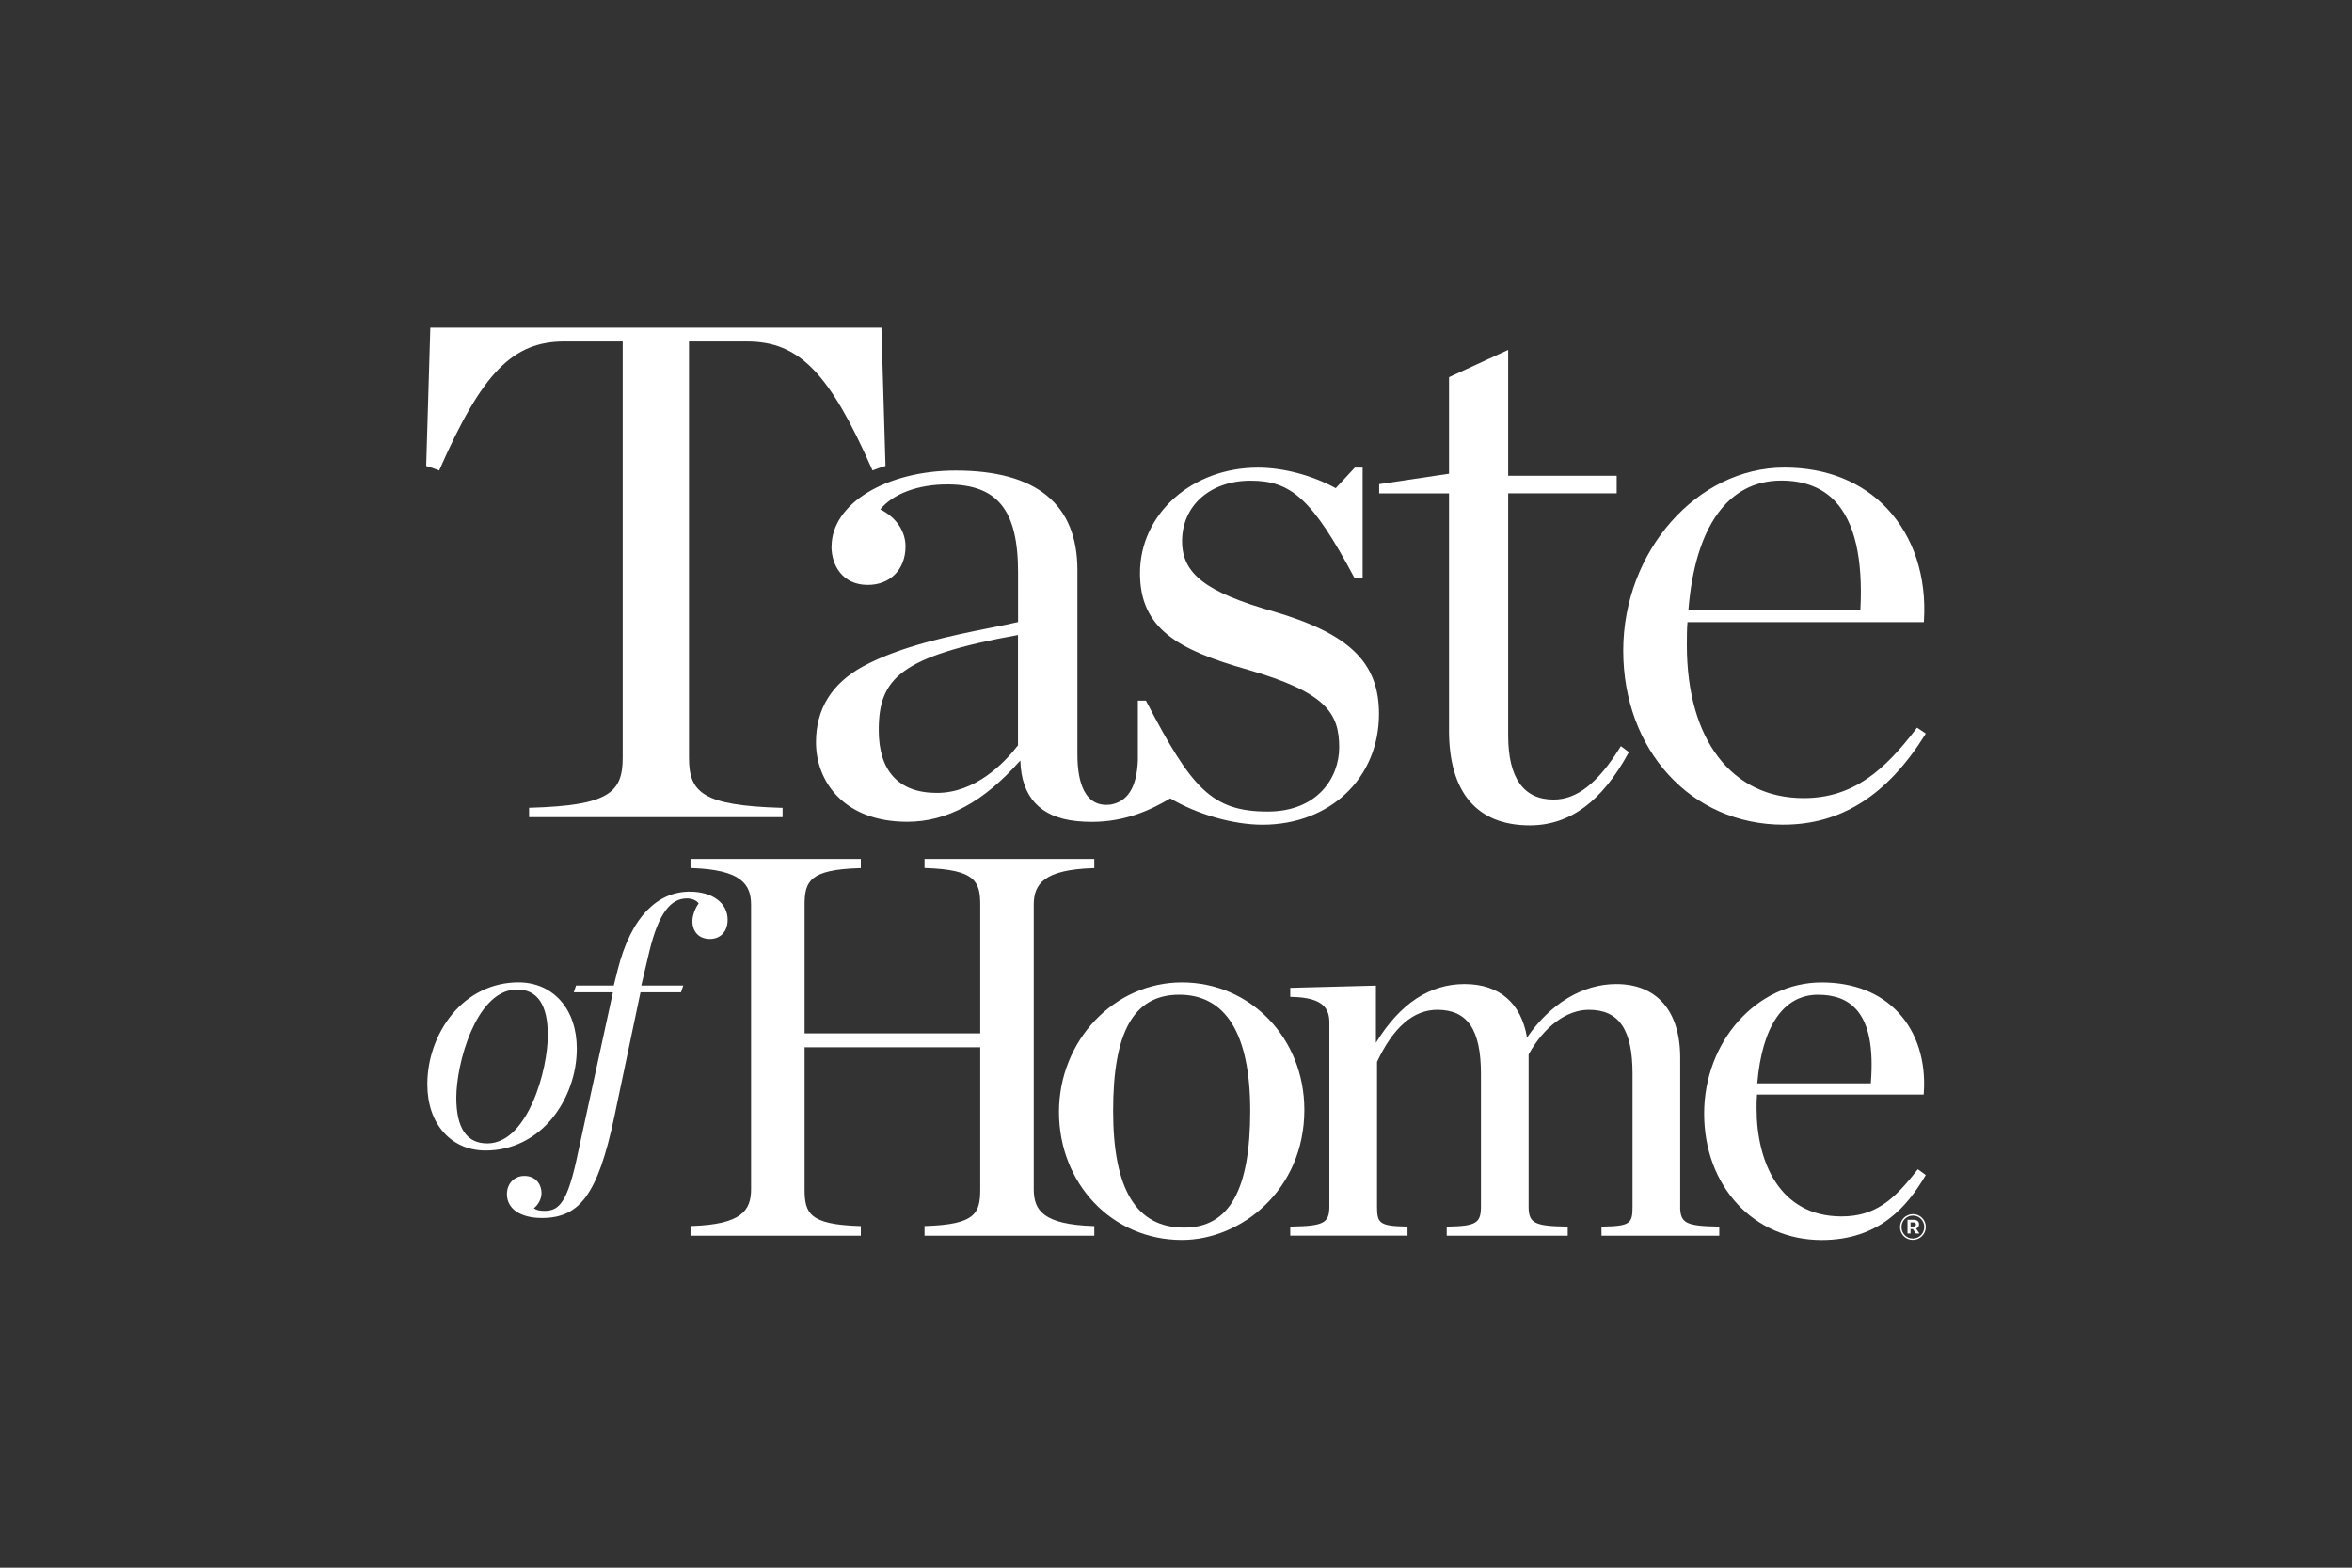 <?xml version="1.0" encoding="UTF-8"?> <svg xmlns="http://www.w3.org/2000/svg" id="Layer_1" width="600" height="400" viewBox="0 0 600 400"><rect x="0" y="0" width="600" height="400" fill="#333333" stroke="none"/><defs><style>.cls-1{fill:#fff;}</style></defs><path class="cls-1" d="m140.89,285.3c3.96-4.87,6.25-11.32,6.25-17.74,0-4.97-1.44-9.23-4.16-12.28-2.7-3.02-6.4-4.63-10.72-4.63-6.62,0-12.65,2.92-17,8.23-3.96,4.85-6.25,11.32-6.25,17.77,0,4.97,1.44,9.23,4.16,12.28,2.69,3.02,6.4,4.63,10.72,4.63,6.62,0,12.65-2.93,17-8.26Zm-16.63,6.44c-5.21,0-7.86-3.93-7.86-11.67,0-4.2,1.19-11.12,3.86-17.11,2.12-4.79,5.88-10.49,11.64-10.49,5.21,0,7.85,3.93,7.85,11.67,0,4.2-1.19,11.13-3.86,17.13-2.14,4.78-5.88,10.48-11.64,10.48Z"></path><path class="cls-1" d="m169.88,232.19c1.5-1.99,3.25-2.96,5.35-2.96,1.1,0,2.44.4,3,1.29-.77.97-1.6,2.96-1.6,4.51,0,2.77,1.75,4.55,4.45,4.55s4.54-1.87,4.54-4.91c0-4.29-3.89-7.17-9.67-7.17-4.08,0-7.71,1.58-10.77,4.67-3.36,3.41-5.92,8.57-7.63,15.36l-.98,3.93h-9.62l-.58,1.73h9.99l-8.89,40.85c-2.64,12.77-4.78,14.91-8.58,14.91-1.28,0-2.12-.21-2.7-.67.98-.76,1.95-2.23,1.95-3.87,0-2.11-1.37-4.37-4.37-4.37-2.58,0-4.45,1.95-4.45,4.64,0,3.75,3.43,6.09,8.95,6.09,4.96,0,8.39-1.64,11.11-5.3,2.91-3.93,5.18-10.31,7.37-20.7l6.64-31.58h10.33l.58-1.73h-10.71l2.05-8.68c1.19-4.91,2.57-8.39,4.25-10.6Z"></path><path class="cls-1" d="m263.71,303.44v-72.57c0-5.33,2.57-8.96,15.12-9.37h.33v-2.34h-43.31v2.32h.33c12.52.42,13.88,3.32,13.88,9.39v32.8h-44.81v-32.8c0-6.07,1.38-8.99,14.02-9.37h.33v-2.34h-43.45v2.32h.33c12.55.43,15.12,4.08,15.12,9.39v72.57c0,5.48-2.52,8.96-15.12,9.38h-.33v2.47h43.45v-2.46h-.33c-12.7-.42-14.02-3.18-14.02-9.39v-36.22h44.81v36.22c0,6.21-1.31,8.97-13.88,9.38h-.33v2.47h43.31v-2.46h-.33c-12.58-.43-15.12-3.91-15.12-9.39Z"></path><path class="cls-1" d="m301.51,250.66c-17.28,0-31.36,14.84-31.36,33.06s13.48,32.66,31.36,32.66c15.01,0,31.23-12.69,31.23-33.21,0-18.23-13.72-32.51-31.23-32.51Zm.55,62.57c-12.18,0-18.1-9.75-18.1-29.79s5.2-29.64,16.87-29.64,18.1,9.7,18.1,29.64-5.2,29.79-16.87,29.79Z"></path><path class="cls-1" d="m428.62,307.83v-37.93c0-11.96-5.96-18.82-16.33-18.82-8.54,0-16.79,4.97-22.75,13.66-1.46-8.81-7.08-13.66-15.92-13.66s-16.44,4.91-22.62,14.98v-14.58l-21.86.57v2.31h.34c8.48.15,9.64,3.27,9.64,6.64v46.83c0,4.22-1.44,5-9.64,5.13h-.34v2.32h29.92v-2.32h-.33c-6.9-.13-7.45-.91-7.45-5.13v-36.89c4.13-8.82,9.29-13.29,15.37-13.29,7.71,0,11.14,5.04,11.14,16.37v33.82c0,4.23-1.26,5-8.4,5.13h-.33v2.32h30.87v-2.32h-.34c-8.2-.13-9.64-.91-9.64-5.13v-38.81c3.97-7.13,9.71-11.38,15.37-11.38,7.71,0,11.14,5.04,11.14,16.37v33.82c0,4.3-.52,5-7.59,5.13h-.33v2.32h30.05v-2.32h-.34c-8.18-.15-9.64-.91-9.64-5.13Z"></path><path class="cls-1" d="m369.64,186.32c0,15.88,7.13,24.27,20.62,24.27,10.13,0,18.36-6.03,25.13-18.42l.15-.25-2.05-1.55-.19.31c-5.63,9.09-11.02,13.33-16.96,13.33-7.69,0-11.6-5.51-11.6-16.37v-61.77h27.68v-4.48h-27.68v-32.11l-15.09,6.96v24.63l-17.82,2.66v2.35h17.82v60.43h-.01Z"></path><path class="cls-1" d="m454.99,210.41c14.67,0,26.49-7.51,36.11-22.96l.18-.28-2.24-1.5-.19.25c-8.11,10.64-16.1,17.72-28.73,17.72-18.38,0-29.8-14.94-29.8-38.99v-.19c0-1.93,0-3.78.16-5.73h60.29l.03-.31c.71-11.23-2.6-21.4-9.34-28.6-6.43-6.87-15.52-10.52-26.27-10.52-22.27,0-41.1,21.38-41.1,46.7s17.21,44.42,40.91,44.42Zm19.59-54.84h-43.86c1.72-21.25,10.14-32.95,23.7-32.95,5.79,0,10.41,1.77,13.71,5.27,4.98,5.28,7.14,14.58,6.46,27.68Z"></path><path class="cls-1" d="m212.11,139.4c0,4.9,2.87,9.84,9.25,9.84,5.76,0,9.64-3.96,9.64-9.84,0-3.88-2.45-7.47-6.44-9.43,3.28-4,9.62-6.37,17.09-6.37,12.81,0,18.06,6.5,18.06,22.46v12.65c-1.9.46-4.28.94-6.99,1.47-9.68,1.93-22.94,4.6-32.64,9.9-7.91,4.35-11.92,10.83-11.92,19.3,0,10.1,7.2,20.3,23.28,20.3,10.14,0,19.56-5.09,28.78-15.58h.07c.27,9.24,5.05,14.42,14.23,15.39,1.34.15,2.67.21,3.99.21,8.76,0,15.29-3.17,20.02-5.98h.03c6.85,4.08,16.07,6.71,23.49,6.71,17.23,0,29.73-11.89,29.73-28.27,0-13.14-7.56-20.48-26.98-26.16-17.16-4.9-23.25-9.57-23.25-17.92,0-9.08,7.19-15.43,17.48-15.43s15.72,4.61,26.43,24.7l.09.18h2.06v-28.21h-2l-4.86,5.24c-5.98-3.27-13.38-5.24-19.84-5.24-16.88,0-30.1,11.83-30.1,26.93,0,14.15,9.68,19.58,27.55,24.64,19.78,5.74,23.27,10.97,23.27,19.81,0,7.89-5.7,16.37-18.23,16.37-14.32,0-19.47-6-30.98-28.12l-.09-.18h-2.06v15.28c-.28,6.82-2.57,10.49-6.99,11.25-3.04.36-5.3-.82-6.71-3.5-1.14-2.17-1.72-5.27-1.72-9.21v-47.1c0-16.86-10.45-25.42-31.05-25.42-17.77,0-31.66,8.5-31.66,19.34Zm47.58,22.63v28.15c-3.53,4.57-10.88,12.13-20.7,12.13s-14.82-5.68-14.82-16c0-13.18,5.38-18.85,35.52-24.29Z"></path><path class="cls-1" d="m112.03,120.05l.13-.3c10.87-24.69,18.62-32.62,31.87-32.62h14.82v106.2c0,8.91-3.56,12.19-23.55,12.77h-.33v2.4h64.67v-2.38h-.33c-20-.6-23.55-3.85-23.55-12.78v-106.2h14.82c13.25,0,21,7.93,31.87,32.6l.13.3.3-.12c.88-.34,1.81-.67,2.76-.95l.25-.07-1.04-35.28h-115.08l-1.05,35.28.25.07c.95.3,1.89.61,2.76.95l.3.13Z"></path><path class="cls-1" d="m489.04,298.58c-5.92,7.65-10.75,11.79-19.27,11.79-15.96,0-21.66-14.18-21.66-27.46v-.13c0-1.12,0-2.35.11-3.5h42.51l.03-.31c.59-8.15-1.71-15.49-6.48-20.62-4.66-5.03-11.42-7.68-19.56-7.68-16.54,0-29.99,15.01-29.99,33.48s12.62,32.25,29.99,32.25c14.77,0,21.87-8.72,26.39-16.32l.16-.27-2.02-1.47-.21.25Zm-11.79-22.17h-28.97c1.23-14.58,6.71-22.6,15.47-22.6,4.28,0,7.44,1.19,9.7,3.65,3.28,3.57,4.53,9.76,3.8,18.96Z"></path><path class="cls-1" d="m488.17,312.94c.38,0,.59-.21.59-.5v-.02c0-.34-.24-.51-.62-.51h-.76v1.03h.79Zm-1.54-1.71h1.56c.48,0,.83.13,1.08.39.19.19.28.46.28.76h0c0,.58-.31.94-.76,1.1l.85,1.25h-.91l-.74-1.13h-.61v1.13h-.77v-3.5h.02Zm4.26,1.86h0c0-1.62-1.25-2.93-2.9-2.93s-2.91,1.32-2.91,2.93h0c0,1.62,1.25,2.93,2.89,2.93s2.91-1.32,2.91-2.93Zm-6.19.01h0c0-1.82,1.46-3.32,3.3-3.32s3.28,1.49,3.28,3.27v.02c0,1.8-1.46,3.29-3.3,3.29-1.86.02-3.28-1.47-3.28-3.26Z"></path></svg> 